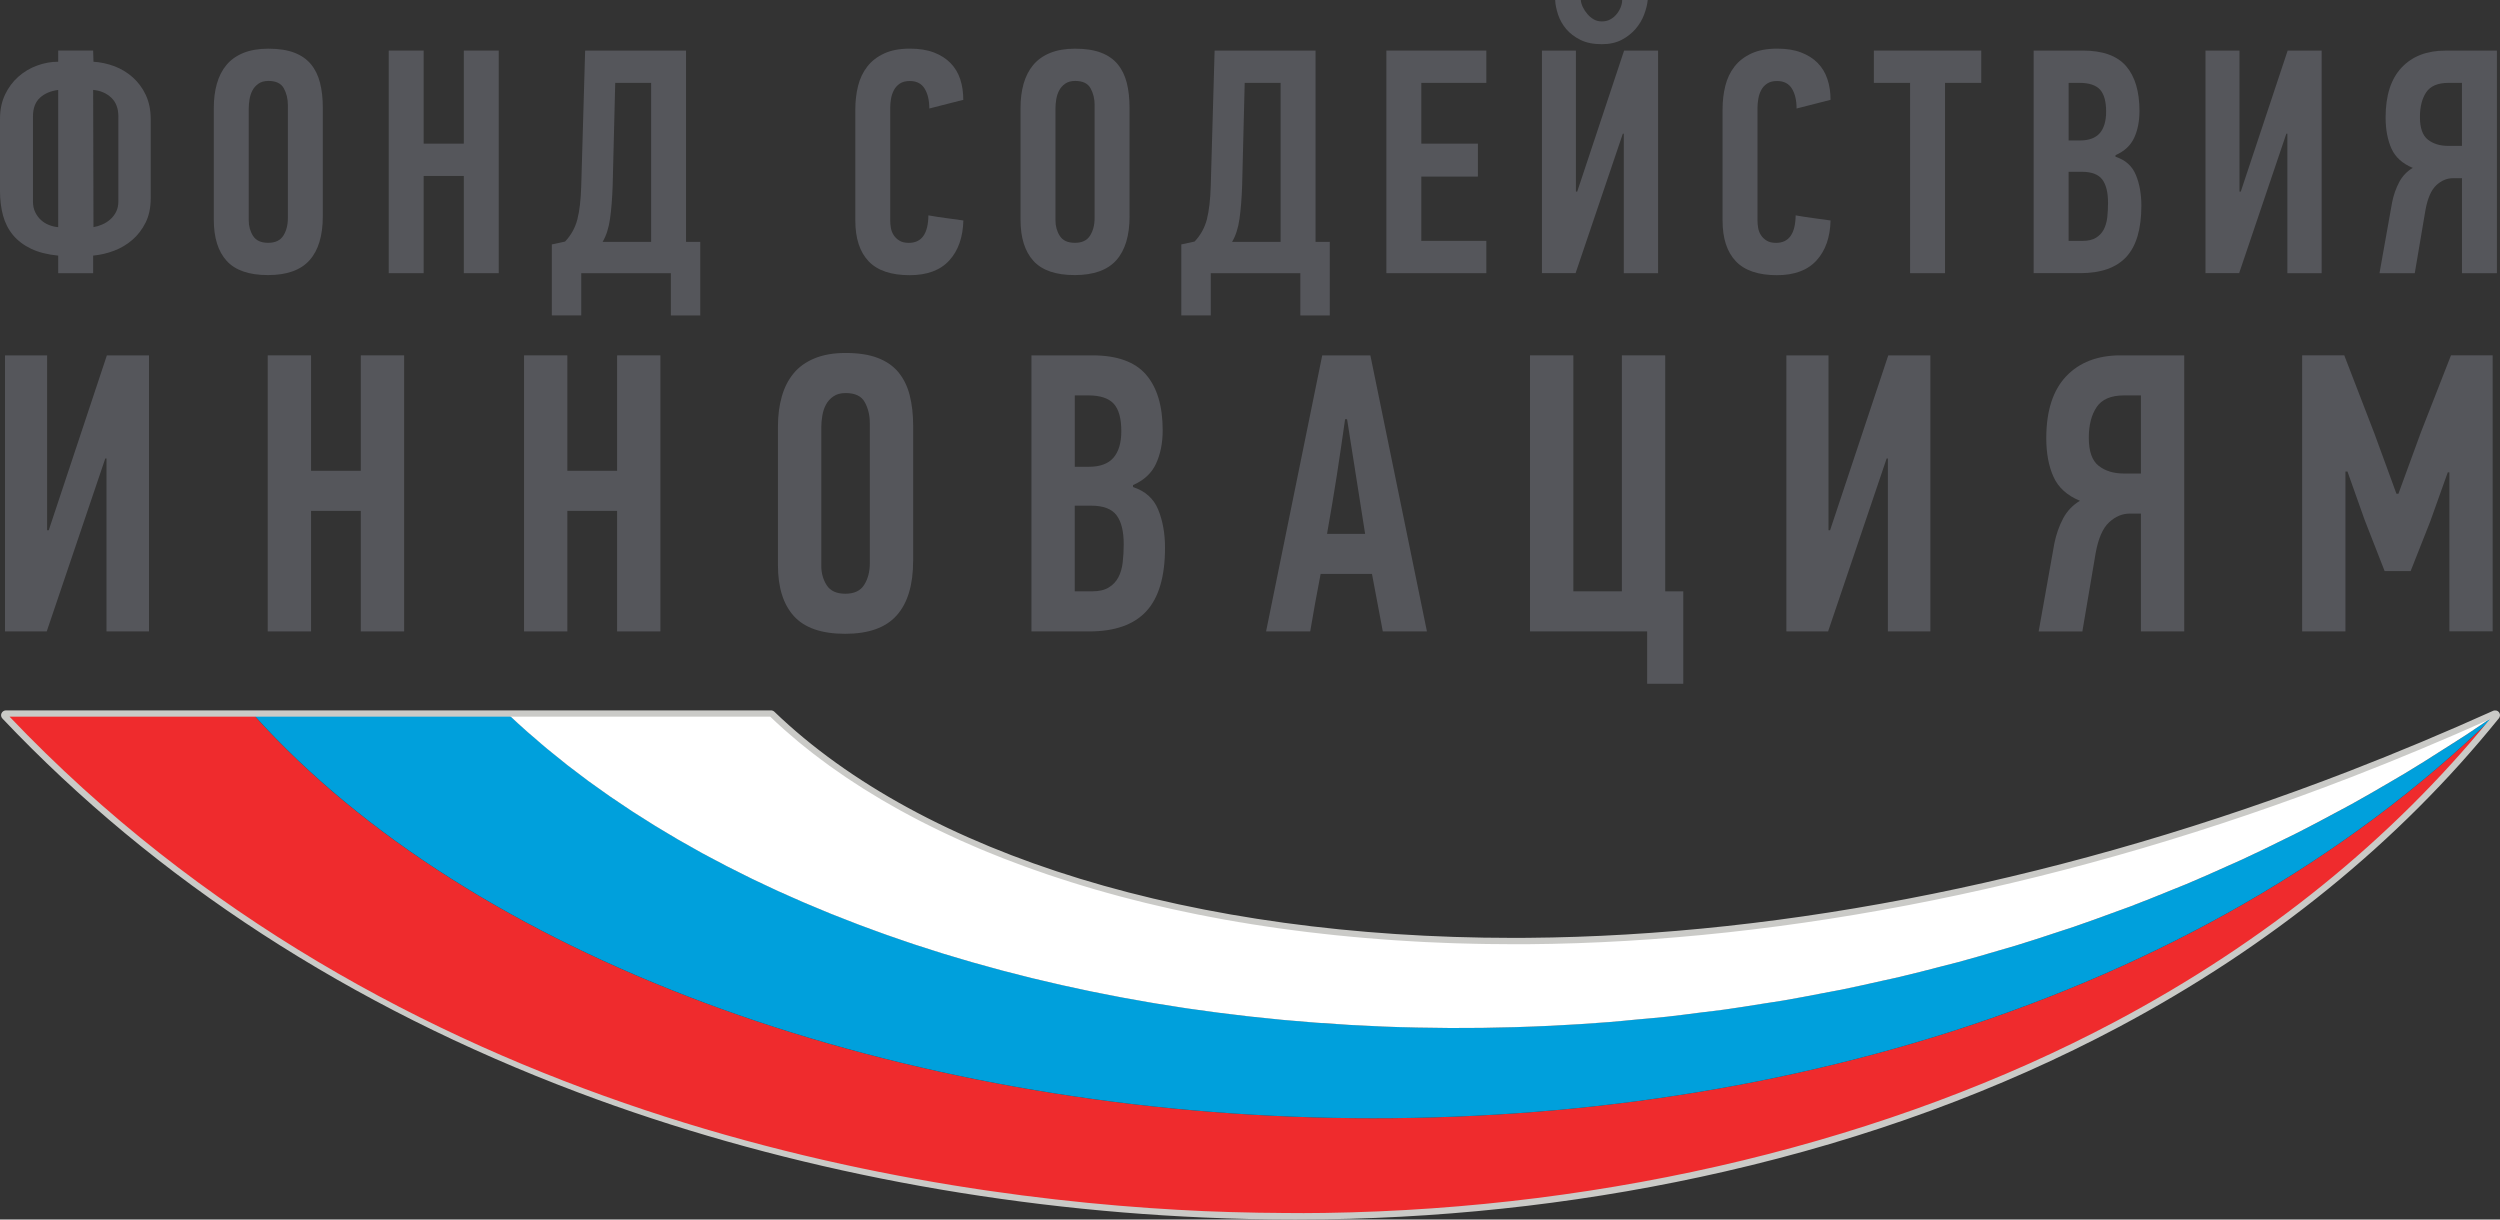 <svg width="123" height="60" viewBox="0 0 123 60" fill="none" xmlns="http://www.w3.org/2000/svg">
<rect x="0" y="0" width="123" height="60" fill="#333333" stroke="none"/>
<path d="M7.415 9.758C7.415 10.219 7.33 10.618 7.163 10.954C6.995 11.289 6.778 11.572 6.51 11.803C6.243 12.034 5.941 12.212 5.604 12.339C5.269 12.465 4.929 12.543 4.583 12.575V13.441H2.864V12.575H2.847C2.327 12.523 1.887 12.41 1.527 12.237C1.165 12.064 0.872 11.841 0.643 11.569C0.415 11.296 0.252 10.975 0.15 10.608C0.05 10.24 0 9.836 0 9.395V5.854C0 5.403 0.082 5.004 0.247 4.658C0.41 4.312 0.628 4.018 0.899 3.777C1.17 3.536 1.477 3.353 1.822 3.227C2.165 3.1 2.514 3.037 2.864 3.037V2.487H4.583L4.599 3.037C4.944 3.059 5.286 3.132 5.623 3.256C5.958 3.383 6.26 3.564 6.526 3.8C6.795 4.038 7.01 4.327 7.173 4.673C7.335 5.021 7.416 5.418 7.416 5.869V9.758H7.415ZM2.864 4.424C2.48 4.477 2.179 4.607 1.957 4.818C1.734 5.027 1.622 5.332 1.622 5.731V9.916C1.622 10.116 1.659 10.292 1.734 10.443C1.807 10.594 1.904 10.724 2.02 10.829C2.137 10.934 2.269 11.015 2.419 11.073C2.567 11.131 2.716 11.165 2.864 11.176V4.424ZM5.824 5.731C5.824 5.332 5.706 5.022 5.469 4.801C5.234 4.582 4.939 4.455 4.583 4.424L4.599 11.175C4.736 11.153 4.876 11.111 5.023 11.048C5.169 10.987 5.303 10.902 5.423 10.797C5.543 10.693 5.639 10.566 5.713 10.42C5.786 10.273 5.823 10.105 5.823 9.916V5.731H5.824Z" fill="#55565B"/>
<path d="M15.882 10.639C15.882 11.593 15.665 12.315 15.231 12.802C14.798 13.289 14.116 13.534 13.184 13.534C12.254 13.534 11.576 13.301 11.152 12.834C10.729 12.368 10.519 11.693 10.519 10.812V5.304C10.519 4.875 10.569 4.481 10.669 4.124C10.769 3.768 10.924 3.46 11.136 3.204C11.347 2.947 11.626 2.747 11.969 2.607C12.314 2.466 12.723 2.395 13.199 2.395C13.708 2.395 14.133 2.459 14.476 2.591C14.82 2.722 15.095 2.913 15.301 3.164C15.508 3.415 15.656 3.721 15.746 4.077C15.836 4.433 15.882 4.839 15.882 5.289V10.639ZM14.163 5.163C14.163 4.859 14.096 4.586 13.964 4.345C13.831 4.104 13.579 3.982 13.209 3.982C13.006 3.982 12.843 4.027 12.716 4.117C12.588 4.207 12.491 4.317 12.421 4.448C12.351 4.579 12.303 4.726 12.277 4.889C12.251 5.052 12.238 5.201 12.238 5.338V10.847C12.238 11.129 12.309 11.384 12.453 11.61C12.596 11.834 12.843 11.947 13.193 11.947C13.543 11.947 13.791 11.829 13.941 11.593C14.089 11.357 14.163 11.071 14.163 10.735V5.163Z" fill="#55565B"/>
<path d="M22.82 13.44V8.657H20.844V13.44H19.126V2.488H20.844V7.067H22.82V2.488H24.538V13.44H22.82Z" fill="#55565B"/>
<path d="M28.597 13.441V15.519H27.15V12.026L27.802 11.884C28.099 11.57 28.301 11.204 28.407 10.79C28.514 10.376 28.577 9.828 28.597 9.146L28.789 2.49H33.753V11.901H34.453V15.521H33.007V13.443H28.597V13.441ZM30.143 9.134C30.121 9.763 30.079 10.305 30.014 10.761C29.951 11.216 29.829 11.595 29.649 11.899H32.036V4.078H30.269L30.143 9.134Z" fill="#55565B"/>
<path d="M44.767 2.393C45.224 2.393 45.616 2.455 45.946 2.581C46.274 2.706 46.548 2.88 46.766 3.103C46.983 3.326 47.143 3.592 47.244 3.9C47.344 4.207 47.394 4.545 47.394 4.912L45.722 5.338C45.722 4.94 45.646 4.615 45.494 4.363C45.341 4.111 45.097 3.986 44.761 3.986C44.56 3.986 44.397 4.028 44.272 4.112C44.145 4.197 44.049 4.304 43.98 4.435C43.912 4.566 43.864 4.709 43.837 4.861C43.812 5.014 43.799 5.157 43.799 5.295V10.862C43.799 10.966 43.809 11.081 43.83 11.207C43.85 11.334 43.895 11.452 43.965 11.562C44.034 11.671 44.129 11.765 44.249 11.838C44.369 11.913 44.524 11.949 44.715 11.949C45.347 11.949 45.667 11.498 45.677 10.596C45.964 10.647 46.251 10.692 46.538 10.729C46.824 10.765 47.111 10.805 47.398 10.847C47.376 11.675 47.146 12.332 46.704 12.814C46.264 13.298 45.614 13.539 44.755 13.539C43.844 13.539 43.17 13.311 42.735 12.854C42.3 12.396 42.082 11.728 42.082 10.847V5.383C42.082 4.974 42.127 4.588 42.217 4.227C42.307 3.865 42.458 3.547 42.672 3.274C42.883 3.002 43.16 2.787 43.507 2.629C43.847 2.471 44.267 2.393 44.767 2.393Z" fill="#55565B"/>
<path d="M55.575 10.639C55.575 11.593 55.356 12.315 54.923 12.802C54.489 13.289 53.806 13.534 52.876 13.534C51.944 13.534 51.267 13.301 50.843 12.834C50.422 12.368 50.21 11.693 50.21 10.812V5.304C50.21 4.875 50.26 4.481 50.36 4.124C50.462 3.768 50.617 3.46 50.828 3.204C51.042 2.947 51.319 2.747 51.662 2.607C52.005 2.466 52.416 2.395 52.891 2.395C53.399 2.395 53.824 2.459 54.169 2.591C54.513 2.722 54.788 2.913 54.993 3.164C55.199 3.415 55.348 3.721 55.438 4.077C55.528 4.433 55.573 4.839 55.573 5.289V10.639H55.575ZM53.856 5.163C53.856 4.859 53.789 4.586 53.656 4.345C53.524 4.104 53.272 3.982 52.901 3.982C52.699 3.982 52.536 4.027 52.407 4.117C52.279 4.207 52.181 4.317 52.112 4.448C52.042 4.579 51.994 4.726 51.967 4.889C51.94 5.052 51.929 5.201 51.929 5.338V10.847C51.929 11.129 52 11.384 52.144 11.61C52.287 11.834 52.534 11.947 52.884 11.947C53.234 11.947 53.482 11.829 53.631 11.593C53.779 11.357 53.854 11.071 53.854 10.735V5.163H53.856Z" fill="#55565B"/>
<path d="M59.569 13.441V15.519H58.12V12.026L58.774 11.884C59.071 11.57 59.272 11.204 59.379 10.79C59.484 10.376 59.549 9.828 59.569 9.146L59.759 2.49H64.725V11.901H65.425V15.521H63.977V13.443H59.569V13.441ZM61.113 9.134C61.091 9.763 61.048 10.305 60.984 10.761C60.921 11.216 60.799 11.595 60.619 11.899H63.006V4.078H61.239L61.113 9.134Z" fill="#55565B"/>
<path d="M68.209 13.44V2.488H73.127V4.077H69.928V7.067H72.712V8.688H69.928V11.851H73.127V13.44H68.209Z" fill="#55565B"/>
<path d="M79.843 6.578L77.519 13.439H75.864V2.488H77.535V9.428H77.599L79.906 2.488H81.578V13.441H79.891V6.578H79.843ZM77.774 0C77.784 0.117 77.819 0.233 77.877 0.354C77.936 0.476 78.011 0.587 78.101 0.692C78.191 0.797 78.294 0.885 78.411 0.953C78.527 1.021 78.661 1.054 78.808 1.054C78.968 1.054 79.108 1.021 79.229 0.953C79.353 0.885 79.454 0.798 79.541 0.692C79.626 0.587 79.691 0.476 79.739 0.354C79.786 0.233 79.811 0.117 79.811 0H81.068C81.046 0.221 80.988 0.459 80.891 0.717C80.796 0.973 80.654 1.209 80.469 1.425C80.283 1.64 80.056 1.818 79.784 1.961C79.514 2.102 79.188 2.174 78.806 2.174C78.392 2.174 78.042 2.104 77.756 1.961C77.469 1.819 77.236 1.64 77.054 1.425C76.874 1.209 76.74 0.973 76.657 0.717C76.57 0.459 76.524 0.221 76.514 0H77.774Z" fill="#55565B"/>
<path d="M87.437 2.393C87.894 2.393 88.287 2.455 88.614 2.581C88.942 2.706 89.216 2.88 89.434 3.103C89.651 3.326 89.811 3.592 89.911 3.9C90.013 4.207 90.063 4.545 90.063 4.912L88.392 5.338C88.392 4.94 88.316 4.615 88.164 4.363C88.01 4.111 87.766 3.986 87.43 3.986C87.23 3.986 87.067 4.028 86.942 4.112C86.815 4.197 86.717 4.304 86.65 4.435C86.582 4.566 86.534 4.709 86.509 4.861C86.482 5.014 86.469 5.157 86.469 5.295V10.862C86.469 10.966 86.479 11.081 86.5 11.207C86.52 11.334 86.565 11.452 86.634 11.562C86.702 11.671 86.797 11.765 86.917 11.838C87.039 11.913 87.194 11.949 87.382 11.949C88.014 11.949 88.334 11.498 88.346 10.596C88.632 10.647 88.917 10.692 89.206 10.729C89.493 10.765 89.779 10.805 90.064 10.847C90.043 11.675 89.813 12.332 89.373 12.814C88.932 13.298 88.282 13.539 87.424 13.539C86.512 13.539 85.837 13.311 85.403 12.854C84.968 12.396 84.75 11.728 84.75 10.847V5.383C84.75 4.974 84.795 4.588 84.885 4.227C84.975 3.865 85.125 3.547 85.338 3.274C85.55 3.002 85.828 2.787 86.174 2.629C86.517 2.471 86.939 2.393 87.437 2.393Z" fill="#55565B"/>
<path d="M95.695 4.077V13.44H93.976V4.077H92.194V2.488H97.477V4.077H95.695Z" fill="#55565B"/>
<path d="M104.082 7.712C104.57 7.868 104.905 8.168 105.085 8.608C105.267 9.049 105.355 9.551 105.355 10.118C105.355 11.262 105.109 12.1 104.617 12.637C104.122 13.173 103.367 13.439 102.348 13.439H100.056V2.488H102.475C103.452 2.488 104.16 2.742 104.602 3.251C105.042 3.76 105.262 4.496 105.262 5.461C105.262 5.964 105.174 6.405 105 6.784C104.824 7.162 104.518 7.444 104.083 7.634V7.712H104.082ZM103.622 5.494C103.622 4.99 103.52 4.628 103.32 4.408C103.118 4.189 102.783 4.077 102.316 4.077H101.776V6.911H102.333C102.778 6.911 103.103 6.789 103.312 6.548C103.517 6.305 103.622 5.954 103.622 5.494ZM103.715 9.978C103.715 9.465 103.622 9.082 103.43 8.829C103.238 8.578 102.903 8.452 102.426 8.452H101.775V11.851H102.458C102.733 11.851 102.953 11.801 103.118 11.701C103.283 11.601 103.41 11.468 103.5 11.3C103.59 11.132 103.648 10.933 103.677 10.703C103.703 10.472 103.715 10.229 103.715 9.978Z" fill="#55565B"/>
<path d="M112.488 6.578L110.166 13.439H108.51V2.488H110.182V9.428H110.246L112.553 2.488H114.225V13.44H112.538V6.578H112.488Z" fill="#55565B"/>
<path d="M117.071 13.441L117.691 9.961C117.764 9.593 117.883 9.259 118.041 8.961C118.199 8.662 118.423 8.428 118.709 8.26C118.199 8.05 117.851 7.733 117.659 7.309C117.469 6.885 117.372 6.372 117.372 5.775C117.372 4.696 117.636 3.878 118.161 3.323C118.684 2.767 119.404 2.49 120.316 2.49H122.847V13.443H121.13V8.768H120.685C120.388 8.768 120.113 8.883 119.865 9.116C119.615 9.347 119.438 9.756 119.331 10.343L118.806 13.443H117.071V13.441ZM120.46 4.078C119.941 4.078 119.578 4.232 119.369 4.542C119.163 4.851 119.061 5.258 119.061 5.76C119.061 6.296 119.191 6.665 119.451 6.87C119.71 7.074 120.043 7.177 120.445 7.177H121.128V4.078H120.46Z" fill="#55565B"/>
<path d="M5.18 22.557L2.299 31.066H0.246V17.484H2.318V26.089H2.398L5.258 17.484H7.33V31.066H5.24V22.557H5.18Z" fill="#55565B"/>
<path d="M17.751 31.066V25.135H15.304V31.066H13.172V17.484H15.304V23.163H17.751V17.484H19.883V31.066H17.751Z" fill="#55565B"/>
<path d="M30.362 31.066V25.135H27.913V31.066H25.783V17.484H27.913V23.163H30.362V17.484H32.492V31.066H30.362Z" fill="#55565B"/>
<path d="M44.926 27.593C44.926 28.776 44.658 29.671 44.118 30.276C43.581 30.882 42.736 31.183 41.579 31.183C40.425 31.183 39.587 30.893 39.062 30.315C38.536 29.736 38.275 28.9 38.275 27.807V20.978C38.275 20.444 38.337 19.957 38.463 19.515C38.587 19.073 38.78 18.692 39.043 18.372C39.305 18.053 39.65 17.807 40.077 17.631C40.502 17.455 41.01 17.366 41.6 17.366C42.231 17.366 42.759 17.446 43.186 17.611C43.611 17.774 43.953 18.01 44.209 18.323C44.464 18.635 44.648 19.013 44.759 19.455C44.871 19.897 44.928 20.398 44.928 20.956V27.593H44.926ZM42.794 20.802C42.794 20.424 42.711 20.087 42.547 19.788C42.382 19.488 42.071 19.338 41.61 19.338C41.359 19.338 41.157 19.393 40.999 19.505C40.84 19.615 40.719 19.751 40.634 19.914C40.547 20.077 40.489 20.258 40.457 20.461C40.423 20.662 40.408 20.848 40.408 21.018V27.847C40.408 28.198 40.497 28.514 40.674 28.793C40.852 29.073 41.159 29.212 41.592 29.212C42.027 29.212 42.336 29.066 42.519 28.773C42.702 28.481 42.796 28.126 42.796 27.709V20.802H42.794Z" fill="#55565B"/>
<path d="M55.74 23.962C56.346 24.159 56.761 24.529 56.984 25.075C57.207 25.622 57.319 26.245 57.319 26.947C57.319 28.366 57.012 29.406 56.402 30.07C55.791 30.733 54.854 31.066 53.59 31.066H50.748V17.484H53.75C54.959 17.484 55.837 17.8 56.384 18.43C56.929 19.062 57.204 19.975 57.204 21.172C57.204 21.797 57.094 22.343 56.877 22.812C56.661 23.281 56.282 23.631 55.744 23.866V23.962H55.74ZM55.169 21.21C55.169 20.585 55.044 20.136 54.795 19.864C54.545 19.591 54.13 19.454 53.552 19.454H52.88V22.966H53.57C54.123 22.966 54.527 22.817 54.785 22.517C55.04 22.218 55.169 21.784 55.169 21.21ZM55.287 26.773C55.287 26.136 55.169 25.66 54.932 25.348C54.695 25.035 54.28 24.879 53.688 24.879H52.878V29.094H53.727C54.069 29.094 54.342 29.032 54.545 28.907C54.75 28.785 54.907 28.618 55.02 28.41C55.132 28.203 55.204 27.955 55.237 27.669C55.27 27.384 55.287 27.085 55.287 26.773Z" fill="#55565B"/>
<path d="M68.034 31.066L67.501 28.237H64.975C64.882 28.705 64.794 29.177 64.709 29.651C64.624 30.126 64.542 30.599 64.462 31.066H62.291C62.752 28.79 63.212 26.526 63.672 24.275C64.132 22.024 64.594 19.761 65.054 17.484H67.422L70.205 31.066H68.034ZM66.179 20.625C66.047 21.561 65.909 22.496 65.766 23.425C65.619 24.355 65.462 25.303 65.29 26.265H67.164L66.276 20.625H66.179Z" fill="#55565B"/>
<path d="M81.928 17.485V29.094H82.817V33.641H81.04V31.065H75.277V17.483H77.409V29.093H79.796V17.483H81.928V17.485Z" fill="#55565B"/>
<path d="M92.823 22.557L89.942 31.066H87.89V17.484H89.962V26.089H90.04L92.903 17.484H94.975V31.066H92.883V22.557H92.823Z" fill="#55565B"/>
<path d="M100.302 31.066L101.072 26.749C101.163 26.294 101.308 25.88 101.505 25.509C101.703 25.138 101.98 24.847 102.334 24.639C101.703 24.38 101.268 23.986 101.032 23.46C100.795 22.933 100.677 22.3 100.677 21.558C100.677 20.219 101.002 19.205 101.652 18.517C102.304 17.828 103.195 17.484 104.327 17.484H107.465V31.066H105.334V25.269H104.782C104.412 25.269 104.074 25.412 103.766 25.7C103.455 25.986 103.235 26.493 103.104 27.223L102.452 31.067H100.302V31.066ZM104.506 19.454C103.861 19.454 103.409 19.646 103.154 20.03C102.897 20.414 102.769 20.916 102.769 21.541C102.769 22.205 102.93 22.664 103.252 22.916C103.574 23.169 103.986 23.297 104.486 23.297H105.334V19.454H104.506Z" fill="#55565B"/>
<path d="M117.325 28.1L116.341 25.582L115.496 23.201H115.396V31.064H113.266V17.483H115.338L116.827 21.345L117.905 24.292H118.003L119.109 21.267L120.589 17.481H122.639V31.063H120.509V23.238H120.431L119.567 25.657L118.604 28.096H117.325V28.1Z" fill="#55565B"/>
<path d="M12.498 35.19H0.299C16.52 52.313 39.736 58.818 59.249 59.666C60.159 59.705 61.057 59.729 61.951 59.744C62.219 59.748 62.486 59.751 62.753 59.753C63.566 59.761 64.378 59.764 65.175 59.754C77.836 59.572 91.898 56.825 104.129 50.323C111.146 46.592 117.562 41.628 122.76 35.192C122.76 35.192 122.76 35.192 122.758 35.193C93.167 64.069 33.995 59.069 12.498 35.19Z" fill="#EF2B2D"/>
<path d="M122.758 35.192C122.743 35.2 122.729 35.21 122.716 35.22C122.253 35.542 121.821 35.833 121.414 36.103C121.179 36.257 120.957 36.404 120.739 36.542C120.557 36.66 120.37 36.77 120.189 36.886C119.575 37.278 118.959 37.669 118.337 38.043C118.098 38.186 117.858 38.323 117.618 38.464C116.983 38.838 116.346 39.207 115.705 39.561C115.469 39.691 115.233 39.812 114.998 39.941C114.344 40.293 113.691 40.642 113.031 40.975C112.799 41.091 112.564 41.201 112.332 41.317C111.664 41.648 110.995 41.974 110.32 42.285C110.09 42.392 109.858 42.49 109.627 42.594C108.945 42.902 108.263 43.205 107.576 43.494C107.345 43.59 107.111 43.68 106.879 43.775C106.189 44.058 105.499 44.337 104.804 44.6C104.567 44.689 104.329 44.773 104.092 44.859C103.399 45.115 102.704 45.37 102.005 45.607C101.762 45.692 101.515 45.767 101.272 45.847C100.578 46.076 99.883 46.306 99.186 46.519C98.931 46.597 98.674 46.665 98.419 46.741C97.731 46.944 97.041 47.147 96.351 47.333C96.079 47.406 95.807 47.47 95.535 47.541C94.857 47.717 94.18 47.894 93.5 48.053C93.208 48.121 92.915 48.181 92.623 48.248C91.962 48.398 91.3 48.547 90.638 48.682C90.323 48.745 90.008 48.798 89.691 48.86C89.051 48.983 88.411 49.108 87.771 49.217C87.417 49.277 87.064 49.325 86.71 49.382C86.107 49.478 85.504 49.578 84.9 49.661C84.493 49.719 84.088 49.761 83.681 49.812C83.131 49.882 82.581 49.957 82.031 50.017C81.524 50.072 81.019 50.112 80.514 50.158C80.066 50.2 79.616 50.248 79.167 50.283C78.212 50.358 77.26 50.418 76.31 50.464C76.308 50.464 76.307 50.464 76.307 50.464C75.75 50.491 75.195 50.513 74.641 50.529C74.631 50.529 74.623 50.531 74.613 50.531C74.066 50.547 73.523 50.559 72.978 50.566C72.959 50.566 72.941 50.566 72.923 50.567C72.389 50.574 71.856 50.576 71.324 50.574C71.292 50.574 71.262 50.572 71.232 50.572C70.712 50.569 70.192 50.562 69.674 50.551C69.635 50.551 69.597 50.549 69.559 50.547C69.049 50.536 68.54 50.521 68.032 50.501C67.985 50.499 67.938 50.498 67.89 50.494C67.392 50.474 66.895 50.449 66.4 50.421C66.343 50.418 66.288 50.414 66.231 50.409C65.746 50.381 65.263 50.35 64.781 50.313C64.711 50.308 64.641 50.301 64.569 50.296C64.101 50.26 63.634 50.221 63.169 50.178C63.091 50.172 63.012 50.162 62.934 50.155C62.479 50.112 62.024 50.065 61.572 50.015C61.482 50.005 61.392 49.994 61.302 49.984C60.862 49.934 60.422 49.882 59.983 49.824C59.887 49.812 59.79 49.799 59.693 49.786C59.265 49.729 58.838 49.671 58.413 49.608C58.305 49.591 58.198 49.575 58.09 49.558C57.678 49.495 57.266 49.432 56.856 49.364C56.738 49.344 56.621 49.322 56.503 49.302C56.104 49.234 55.708 49.166 55.312 49.091C55.186 49.068 55.062 49.043 54.936 49.019C54.551 48.946 54.167 48.871 53.785 48.793C53.649 48.765 53.514 48.735 53.377 48.707C53.009 48.63 52.642 48.552 52.277 48.469C52.13 48.436 51.985 48.401 51.839 48.367C51.485 48.286 51.133 48.205 50.783 48.12C50.63 48.081 50.478 48.043 50.325 48.003C49.985 47.919 49.646 47.834 49.31 47.744C49.145 47.701 48.983 47.654 48.819 47.609C48.498 47.523 48.174 47.435 47.856 47.343C47.684 47.295 47.516 47.243 47.344 47.192C47.036 47.102 46.724 47.011 46.419 46.916C46.246 46.863 46.074 46.806 45.901 46.751C45.601 46.657 45.302 46.562 45.005 46.464C44.825 46.404 44.647 46.342 44.469 46.281C44.184 46.183 43.897 46.088 43.615 45.986C43.428 45.922 43.245 45.852 43.058 45.784C42.787 45.684 42.515 45.587 42.246 45.484C42.053 45.411 41.865 45.336 41.673 45.261C41.415 45.16 41.156 45.062 40.901 44.959C40.705 44.879 40.513 44.797 40.318 44.716C40.071 44.615 39.824 44.513 39.581 44.408C39.381 44.322 39.184 44.232 38.986 44.146C38.752 44.043 38.516 43.941 38.286 43.835C38.084 43.742 37.886 43.647 37.686 43.554C37.462 43.447 37.237 43.346 37.017 43.238C36.812 43.138 36.61 43.035 36.407 42.934C36.197 42.829 35.984 42.726 35.777 42.618C35.572 42.511 35.37 42.403 35.167 42.295C34.965 42.189 34.762 42.082 34.562 41.974C34.357 41.863 34.158 41.748 33.957 41.633C33.765 41.525 33.57 41.417 33.378 41.307C33.173 41.188 32.973 41.066 32.771 40.945C32.59 40.837 32.405 40.729 32.224 40.617C32.023 40.494 31.828 40.366 31.629 40.242C31.453 40.13 31.276 40.02 31.103 39.907C30.898 39.774 30.699 39.638 30.497 39.502C30.336 39.392 30.172 39.285 30.012 39.176C29.806 39.033 29.606 38.886 29.402 38.742C29.254 38.635 29.101 38.529 28.954 38.421C28.754 38.273 28.557 38.121 28.36 37.972C28.217 37.862 28.07 37.754 27.929 37.644C27.727 37.486 27.53 37.325 27.332 37.164C27.202 37.057 27.067 36.953 26.939 36.846C26.728 36.671 26.527 36.495 26.322 36.317C26.21 36.221 26.095 36.126 25.983 36.028C25.672 35.752 25.365 35.471 25.065 35.188H12.501C33.995 59.069 93.167 64.069 122.758 35.192Z" fill="#00A0DC"/>
<path d="M75.156 46.383C74.926 46.384 74.695 46.384 74.466 46.384C74.363 46.384 74.263 46.383 74.159 46.383C73.824 46.381 73.491 46.379 73.159 46.373C72.978 46.371 72.796 46.366 72.614 46.363C72.286 46.356 71.961 46.348 71.636 46.338C71.452 46.333 71.27 46.326 71.089 46.318C70.769 46.306 70.45 46.293 70.134 46.276C69.95 46.266 69.767 46.256 69.584 46.246C69.272 46.23 68.962 46.212 68.653 46.19C68.468 46.178 68.285 46.165 68.1 46.152C67.798 46.128 67.496 46.107 67.196 46.08C67.008 46.063 66.821 46.047 66.635 46.03C66.341 46.002 66.049 45.975 65.759 45.945C65.571 45.925 65.384 45.906 65.198 45.886C64.914 45.854 64.631 45.822 64.349 45.788C64.157 45.764 63.967 45.739 63.777 45.714C63.504 45.679 63.232 45.643 62.962 45.606C62.769 45.578 62.577 45.55 62.384 45.521C62.12 45.483 61.857 45.442 61.595 45.402C61.402 45.37 61.209 45.337 61.015 45.304C60.76 45.26 60.507 45.219 60.255 45.172C60.058 45.137 59.865 45.099 59.67 45.062C59.426 45.016 59.181 44.969 58.94 44.921C58.741 44.881 58.546 44.84 58.35 44.8C58.116 44.75 57.881 44.702 57.649 44.65C57.449 44.605 57.251 44.559 57.053 44.512C56.831 44.461 56.608 44.409 56.388 44.356C56.184 44.306 55.984 44.256 55.782 44.205C55.571 44.15 55.359 44.096 55.151 44.041C54.946 43.987 54.745 43.93 54.542 43.874C54.34 43.819 54.139 43.762 53.939 43.706C53.734 43.646 53.534 43.584 53.332 43.524C53.139 43.466 52.945 43.408 52.754 43.348C52.55 43.285 52.35 43.218 52.148 43.152C51.965 43.092 51.778 43.032 51.597 42.971C51.393 42.903 51.193 42.831 50.993 42.76C50.818 42.698 50.641 42.636 50.468 42.573C50.266 42.5 50.068 42.424 49.868 42.347C49.701 42.284 49.533 42.222 49.368 42.158C49.168 42.078 48.971 41.998 48.773 41.918C48.613 41.853 48.453 41.79 48.296 41.724C48.099 41.641 47.904 41.556 47.711 41.471C47.559 41.404 47.406 41.34 47.256 41.271C47.059 41.183 46.866 41.092 46.672 41C46.531 40.934 46.386 40.867 46.245 40.801C46.05 40.708 45.859 40.609 45.667 40.515C45.534 40.447 45.397 40.382 45.265 40.313C45.072 40.214 44.884 40.111 44.694 40.009C44.569 39.941 44.44 39.875 44.317 39.806C44.128 39.702 43.943 39.595 43.758 39.489C43.638 39.421 43.517 39.352 43.398 39.283C43.213 39.173 43.033 39.062 42.852 38.95C42.74 38.882 42.625 38.814 42.515 38.744C42.335 38.629 42.158 38.513 41.981 38.398C41.875 38.328 41.766 38.26 41.663 38.188C41.485 38.069 41.313 37.946 41.139 37.823C41.043 37.755 40.943 37.688 40.848 37.618C40.674 37.493 40.506 37.365 40.336 37.237C40.246 37.169 40.153 37.103 40.063 37.033C39.889 36.898 39.721 36.76 39.553 36.624C39.474 36.561 39.392 36.497 39.314 36.434C39.129 36.28 38.949 36.123 38.771 35.967C38.714 35.917 38.656 35.871 38.601 35.821C38.369 35.613 38.142 35.403 37.922 35.192H27.258H25.056C25.356 35.475 25.661 35.756 25.975 36.032C26.085 36.13 26.2 36.225 26.313 36.321C26.518 36.499 26.72 36.677 26.93 36.85C27.058 36.956 27.193 37.061 27.323 37.167C27.522 37.327 27.717 37.49 27.92 37.648C28.062 37.76 28.209 37.866 28.352 37.976C28.549 38.125 28.744 38.277 28.945 38.425C29.092 38.533 29.245 38.637 29.394 38.745C29.597 38.89 29.797 39.036 30.004 39.179C30.164 39.289 30.327 39.396 30.489 39.505C30.691 39.64 30.889 39.778 31.094 39.911C31.267 40.024 31.446 40.134 31.621 40.245C31.819 40.372 32.016 40.498 32.216 40.621C32.396 40.733 32.581 40.839 32.763 40.949C32.965 41.07 33.165 41.191 33.37 41.311C33.56 41.421 33.755 41.527 33.948 41.637C34.15 41.752 34.35 41.867 34.553 41.978C34.753 42.086 34.957 42.193 35.158 42.299C35.362 42.407 35.563 42.515 35.768 42.621C35.977 42.73 36.188 42.833 36.398 42.937C36.602 43.039 36.804 43.142 37.009 43.242C37.229 43.35 37.454 43.453 37.677 43.558C37.877 43.651 38.075 43.747 38.277 43.839C38.509 43.945 38.744 44.047 38.977 44.15C39.176 44.236 39.373 44.326 39.572 44.412C39.816 44.515 40.063 44.617 40.309 44.72C40.504 44.801 40.698 44.883 40.893 44.963C41.148 45.066 41.408 45.166 41.665 45.265C41.855 45.339 42.045 45.415 42.238 45.488C42.506 45.59 42.778 45.688 43.05 45.788C43.235 45.854 43.42 45.924 43.607 45.99C43.888 46.09 44.175 46.187 44.46 46.285C44.639 46.344 44.817 46.408 44.997 46.468C45.294 46.566 45.594 46.66 45.892 46.755C46.066 46.81 46.236 46.867 46.41 46.92C46.717 47.015 47.027 47.106 47.336 47.196C47.506 47.246 47.676 47.299 47.847 47.347C48.168 47.44 48.489 47.527 48.811 47.613C48.974 47.658 49.136 47.705 49.301 47.748C49.638 47.838 49.976 47.922 50.316 48.007C50.47 48.045 50.621 48.085 50.775 48.124C51.125 48.209 51.478 48.292 51.83 48.371C51.977 48.405 52.122 48.44 52.268 48.473C52.633 48.554 53.002 48.633 53.369 48.711C53.505 48.739 53.64 48.769 53.777 48.797C54.159 48.875 54.542 48.95 54.927 49.023C55.052 49.047 55.177 49.073 55.304 49.095C55.699 49.168 56.096 49.238 56.494 49.306C56.613 49.326 56.729 49.347 56.848 49.367C57.258 49.436 57.668 49.499 58.081 49.562C58.19 49.579 58.296 49.595 58.405 49.612C58.83 49.675 59.258 49.733 59.685 49.79C59.782 49.803 59.878 49.816 59.975 49.828C60.413 49.886 60.852 49.936 61.294 49.988C61.383 49.998 61.474 50.009 61.564 50.019C62.015 50.069 62.47 50.116 62.925 50.159C63.004 50.166 63.082 50.176 63.16 50.182C63.626 50.225 64.092 50.264 64.561 50.3C64.631 50.305 64.701 50.312 64.772 50.317C65.254 50.353 65.738 50.385 66.223 50.413C66.279 50.417 66.335 50.422 66.391 50.425C66.886 50.453 67.385 50.477 67.882 50.498C67.928 50.5 67.975 50.502 68.023 50.505C68.532 50.525 69.04 50.541 69.55 50.551C69.588 50.553 69.627 50.555 69.665 50.555C70.184 50.566 70.704 50.573 71.224 50.576C71.254 50.576 71.284 50.578 71.316 50.578C71.847 50.58 72.381 50.578 72.914 50.571C72.933 50.57 72.951 50.57 72.969 50.57C73.513 50.563 74.058 50.551 74.605 50.535C74.615 50.535 74.623 50.533 74.633 50.533C75.188 50.516 75.743 50.495 76.298 50.468C76.3 50.468 76.3 50.468 76.302 50.468C77.252 50.422 78.204 50.362 79.159 50.287C79.607 50.252 80.057 50.204 80.506 50.162C81.011 50.116 81.516 50.076 82.023 50.021C82.573 49.961 83.123 49.886 83.673 49.816C84.08 49.765 84.485 49.722 84.891 49.665C85.495 49.582 86.098 49.482 86.702 49.386C87.055 49.329 87.409 49.281 87.762 49.221C88.402 49.113 89.042 48.987 89.683 48.864C89.998 48.804 90.313 48.749 90.629 48.686C91.291 48.551 91.953 48.401 92.615 48.252C92.906 48.187 93.2 48.127 93.492 48.057C94.172 47.898 94.849 47.721 95.527 47.545C95.799 47.474 96.07 47.41 96.342 47.337C97.034 47.151 97.722 46.948 98.411 46.745C98.666 46.669 98.923 46.601 99.178 46.522C99.874 46.31 100.57 46.082 101.263 45.851C101.508 45.769 101.753 45.694 101.997 45.611C102.695 45.373 103.389 45.119 104.084 44.863C104.32 44.776 104.559 44.693 104.796 44.604C105.491 44.339 106.181 44.062 106.871 43.779C107.103 43.684 107.336 43.594 107.568 43.498C108.255 43.21 108.938 42.906 109.618 42.598C109.85 42.495 110.082 42.395 110.312 42.289C110.987 41.978 111.655 41.652 112.324 41.321C112.557 41.206 112.79 41.097 113.022 40.979C113.682 40.644 114.336 40.297 114.989 39.944C115.224 39.816 115.461 39.695 115.696 39.565C116.338 39.211 116.975 38.84 117.61 38.468C117.848 38.327 118.09 38.19 118.328 38.047C118.952 37.673 119.567 37.284 120.18 36.89C120.589 36.629 121.002 36.376 121.407 36.107C121.844 35.817 122.276 35.523 122.709 35.224C122.714 35.22 122.721 35.215 122.726 35.212C122.734 35.207 122.742 35.202 122.751 35.196C120.369 36.27 118.003 37.261 115.658 38.169C101.015 43.835 87.184 46.293 75.156 46.383Z" fill="white"/>
<path d="M122.957 35.052C122.941 35.028 122.917 35.007 122.891 34.988C122.864 34.972 122.836 34.964 122.817 34.959C122.782 34.95 122.707 34.95 122.657 34.974C120.308 36.033 117.926 37.03 115.578 37.94C101.963 43.209 87.985 46.044 75.153 46.141C74.924 46.144 74.691 46.144 74.464 46.144C58.706 46.144 45.452 42.089 38.1 35.018C38.055 34.975 37.992 34.95 37.93 34.95H0.298C0.201 34.95 0.114 35.005 0.074 35.092C0.034 35.178 0.051 35.279 0.118 35.351C7.668 43.319 17.2 49.511 28.45 53.751C37.889 57.311 48.534 59.438 59.238 59.902C60.722 59.967 62.23 60 63.722 60C64.206 60 64.696 59.997 65.176 59.99C71.865 59.894 78.492 59.102 84.868 57.637C91.886 56.026 98.404 53.635 104.244 50.529C111.723 46.551 118.016 41.442 122.944 35.341C122.946 35.339 122.947 35.338 122.947 35.336C122.949 35.334 122.951 35.333 122.951 35.331C122.969 35.304 122.982 35.279 122.991 35.243H122.992C123.002 35.21 123.002 35.173 122.994 35.135C122.987 35.105 122.974 35.077 122.957 35.052ZM61.093 45.389C61.255 45.417 61.418 45.444 61.582 45.471C61.843 45.512 62.107 45.552 62.37 45.592L62.392 45.595C62.577 45.624 62.762 45.65 62.949 45.677C63.219 45.715 63.492 45.75 63.764 45.785C63.954 45.81 64.146 45.835 64.337 45.858C64.619 45.893 64.902 45.925 65.199 45.956C65.382 45.976 65.564 45.996 65.749 46.016C66.039 46.046 66.331 46.074 66.624 46.101L66.756 46.112C66.9 46.126 67.043 46.139 67.186 46.151C67.485 46.176 67.788 46.199 68.09 46.222C68.275 46.236 68.458 46.249 68.643 46.262C68.951 46.284 69.263 46.302 69.575 46.319C69.758 46.329 69.942 46.339 70.125 46.349C70.442 46.364 70.762 46.377 71.082 46.39L71.217 46.395C71.354 46.4 71.492 46.405 71.629 46.41C71.954 46.42 72.281 46.428 72.612 46.435C72.792 46.438 72.972 46.442 73.154 46.445C73.487 46.45 73.821 46.453 74.156 46.453L74.404 46.455C74.653 46.457 74.901 46.457 75.153 46.455C88.022 46.359 102.041 43.515 115.691 38.231C117.951 37.356 120.238 36.4 122.499 35.386C117.63 41.344 111.438 46.345 104.09 50.253C93.045 56.124 79.224 59.471 65.171 59.676C64.491 59.684 63.806 59.691 63.107 59.679L62.75 59.674C62.484 59.673 62.217 59.671 61.949 59.666C60.923 59.648 60.066 59.623 59.25 59.588C45.36 58.984 19.282 55.017 0.471 35.261H37.897C38.105 35.462 38.327 35.667 38.556 35.871C38.584 35.896 38.614 35.923 38.644 35.948C38.672 35.971 38.699 35.994 38.725 36.018C38.906 36.176 39.084 36.332 39.271 36.487C39.317 36.525 39.366 36.563 39.412 36.601L39.582 36.738C39.727 36.856 39.871 36.972 40.021 37.087C40.076 37.13 40.133 37.172 40.189 37.213L40.379 37.356C40.521 37.463 40.661 37.569 40.806 37.674C40.866 37.717 40.929 37.76 40.991 37.803L41.168 37.927C41.318 38.033 41.469 38.139 41.623 38.244C41.688 38.289 41.756 38.332 41.823 38.376L41.996 38.489C42.154 38.593 42.313 38.698 42.476 38.8C42.55 38.846 42.626 38.893 42.701 38.938L42.883 39.049C43.041 39.147 43.2 39.243 43.361 39.34C43.438 39.385 43.517 39.43 43.595 39.475L43.833 39.611C43.982 39.696 44.13 39.781 44.28 39.865C44.363 39.912 44.45 39.957 44.535 40.003L44.793 40.141C44.938 40.22 45.082 40.298 45.23 40.373C45.313 40.416 45.398 40.457 45.483 40.501L45.757 40.637C45.907 40.712 46.057 40.788 46.21 40.861C46.304 40.906 46.4 40.951 46.495 40.996L46.735 41.108C46.897 41.184 47.059 41.259 47.222 41.334C47.314 41.374 47.406 41.413 47.497 41.455L47.832 41.601C47.976 41.665 48.119 41.726 48.264 41.788C48.367 41.831 48.474 41.874 48.579 41.917L48.884 42.04C49.034 42.102 49.184 42.162 49.338 42.222C49.449 42.265 49.561 42.308 49.674 42.35L49.923 42.444C50.094 42.509 50.264 42.574 50.438 42.637C50.563 42.682 50.69 42.727 50.816 42.772L51.016 42.842C51.2 42.907 51.383 42.971 51.568 43.035C51.696 43.078 51.827 43.121 51.958 43.163L52.221 43.249C52.388 43.304 52.557 43.359 52.727 43.412C52.865 43.455 53.003 43.497 53.143 43.54L53.462 43.637C53.612 43.681 53.762 43.728 53.913 43.771C54.072 43.816 54.232 43.861 54.392 43.906L54.535 43.946C54.732 44.001 54.927 44.056 55.127 44.109C55.314 44.159 55.502 44.205 55.691 44.254L55.884 44.303C56.044 44.345 56.204 44.385 56.367 44.425C56.584 44.478 56.801 44.528 57.032 44.581L57.149 44.608C57.309 44.646 57.469 44.682 57.631 44.719C57.858 44.769 58.088 44.817 58.331 44.869L58.411 44.885C58.581 44.92 58.749 44.957 58.921 44.992C59.163 45.04 59.406 45.087 59.651 45.133L59.775 45.156C59.928 45.186 60.081 45.215 60.236 45.243C60.475 45.286 60.715 45.326 60.955 45.368L61.093 45.389Z" fill="#CACAC7"/>
</svg>
